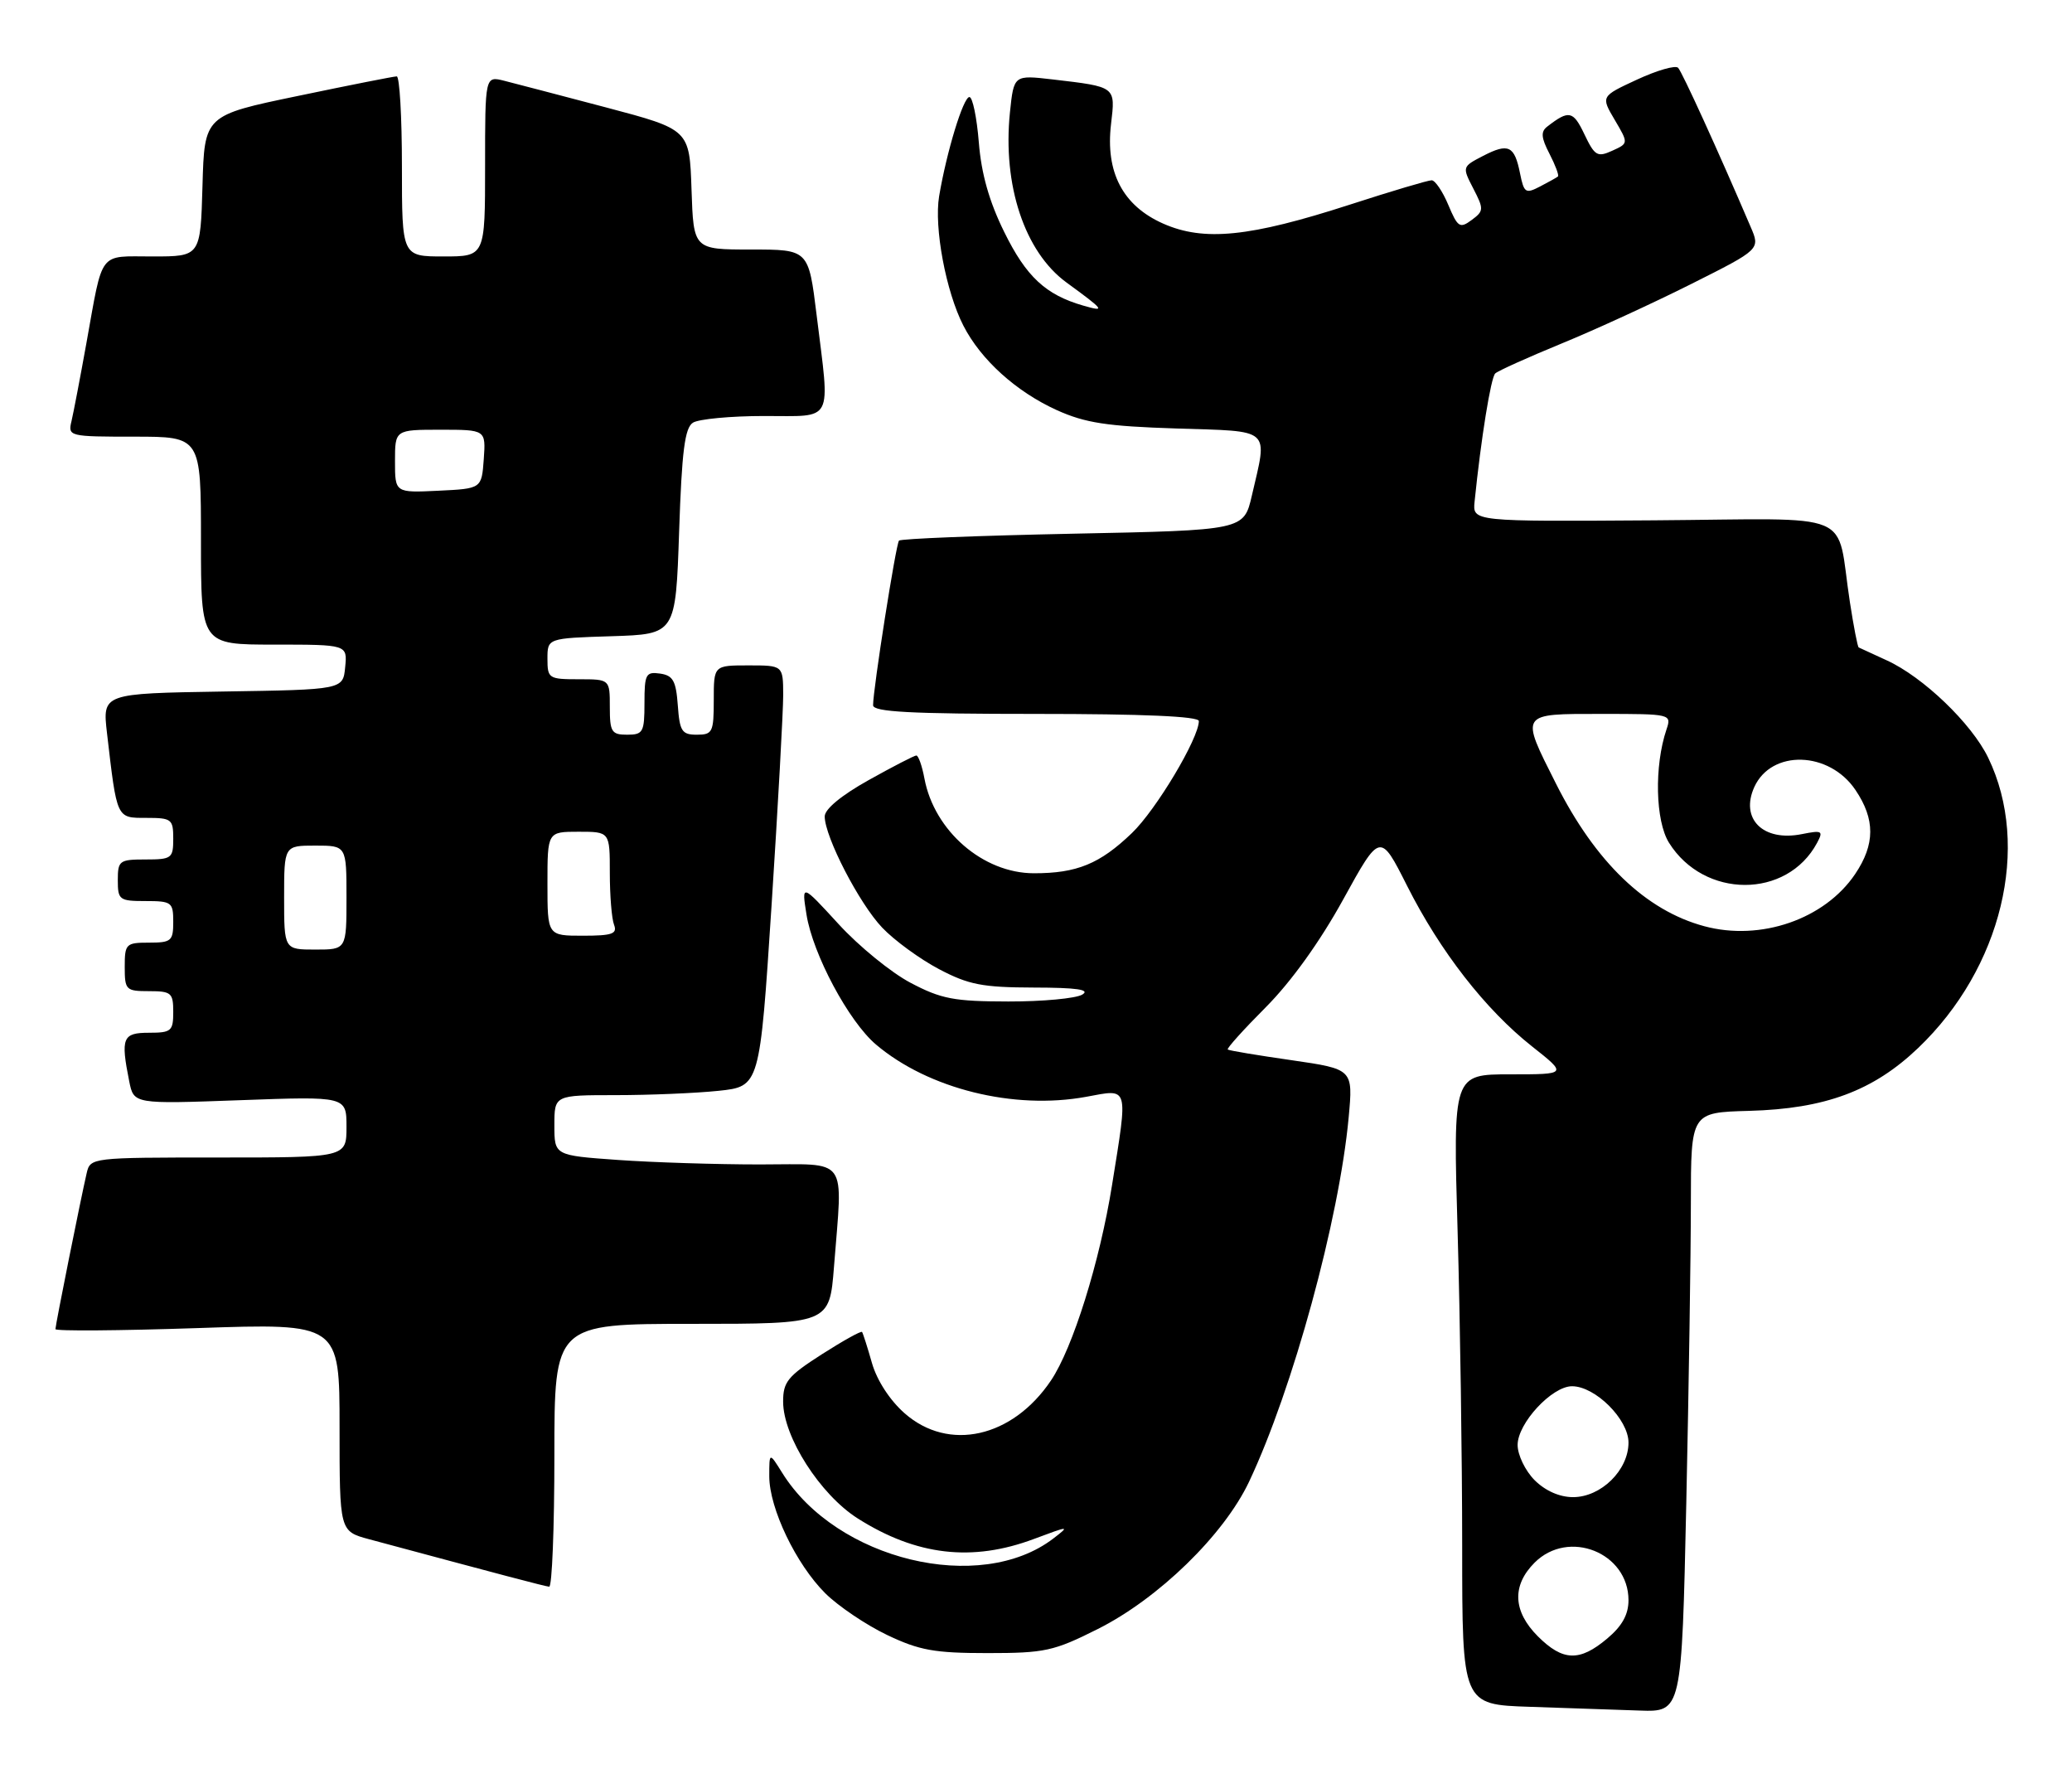 <?xml version="1.0" encoding="UTF-8" standalone="no"?>
<!DOCTYPE svg PUBLIC "-//W3C//DTD SVG 1.1//EN" "http://www.w3.org/Graphics/SVG/1.1/DTD/svg11.dtd" >
<svg xmlns="http://www.w3.org/2000/svg" xmlns:xlink="http://www.w3.org/1999/xlink" version="1.1" viewBox="0 0 299 256">
 <g >
 <path fill="currentColor"
d=" M 243.34 216.84 C 243.70 200.25 244.00 180.79 244.00 173.59 C 244.01 160.50 244.01 160.50 252.41 160.27 C 263.37 159.97 270.32 157.39 276.80 151.20 C 288.86 139.69 293.10 122.13 286.91 109.33 C 284.52 104.38 277.51 97.66 272.26 95.27 C 270.19 94.33 268.37 93.49 268.22 93.41 C 268.06 93.33 267.49 90.39 266.95 86.88 C 264.86 73.38 268.42 74.86 238.66 75.07 C 212.50 75.25 212.50 75.25 212.79 72.37 C 213.72 63.25 215.14 54.47 215.77 53.88 C 216.17 53.50 220.46 51.57 225.30 49.58 C 230.14 47.60 238.58 43.72 244.06 40.97 C 254.02 35.97 254.02 35.97 252.63 32.74 C 247.93 21.75 242.75 10.40 242.16 9.78 C 241.77 9.38 239.11 10.15 236.24 11.48 C 231.01 13.90 231.01 13.90 233.01 17.29 C 235.01 20.68 235.01 20.68 232.65 21.75 C 230.51 22.72 230.13 22.50 228.63 19.36 C 227.02 15.97 226.40 15.84 223.28 18.26 C 222.32 18.99 222.39 19.86 223.60 22.19 C 224.45 23.84 225.00 25.31 224.82 25.46 C 224.65 25.61 223.48 26.26 222.23 26.91 C 220.15 27.99 219.92 27.84 219.35 25.02 C 218.55 21.01 217.68 20.60 214.02 22.49 C 210.99 24.06 210.99 24.07 212.61 27.21 C 214.14 30.17 214.13 30.44 212.37 31.74 C 210.67 33.00 210.36 32.81 209.00 29.57 C 208.18 27.61 207.09 26.01 206.60 26.01 C 206.10 26.00 200.79 27.58 194.80 29.52 C 180.34 34.20 173.75 34.87 167.85 32.26 C 162.03 29.68 159.50 24.86 160.33 17.89 C 160.97 12.45 161.09 12.54 151.90 11.46 C 146.30 10.81 146.30 10.81 145.74 16.21 C 144.66 26.71 147.86 36.34 153.89 40.75 C 159.42 44.79 159.59 45.03 156.31 44.09 C 150.89 42.53 148.08 39.92 144.90 33.44 C 142.75 29.08 141.61 25.07 141.25 20.55 C 140.96 16.95 140.35 14.00 139.89 14.00 C 139.01 14.00 136.60 21.90 135.52 28.31 C 134.77 32.83 136.50 42.08 139.03 47.00 C 141.55 51.91 146.64 56.51 152.50 59.17 C 156.60 61.02 159.71 61.50 169.75 61.82 C 183.65 62.26 182.94 61.62 180.65 71.50 C 179.49 76.50 179.49 76.50 154.83 77.00 C 141.26 77.28 129.97 77.72 129.73 78.00 C 129.28 78.51 125.98 99.49 125.99 101.75 C 126.00 102.71 131.37 103.00 149.50 103.00 C 164.93 103.00 173.00 103.35 173.00 104.03 C 173.00 106.52 166.84 116.83 163.34 120.19 C 158.71 124.64 155.39 126.00 149.18 125.99 C 141.86 125.98 134.82 119.89 133.40 112.32 C 133.06 110.49 132.53 109.00 132.23 109.00 C 131.94 109.00 128.84 110.60 125.35 112.55 C 121.41 114.75 119.00 116.74 119.01 117.80 C 119.03 120.76 124.00 130.37 127.31 133.84 C 129.06 135.68 132.75 138.37 135.50 139.82 C 139.77 142.07 141.76 142.46 149.17 142.48 C 155.41 142.49 157.38 142.78 156.17 143.50 C 155.25 144.05 150.45 144.50 145.50 144.49 C 137.69 144.48 135.83 144.13 131.41 141.80 C 128.61 140.33 123.92 136.51 121.00 133.31 C 115.67 127.50 115.67 127.50 116.38 131.94 C 117.29 137.67 122.48 147.38 126.42 150.71 C 133.97 157.10 146.30 160.16 156.75 158.24 C 162.97 157.09 162.80 156.48 160.47 171.00 C 158.70 182.06 154.81 194.50 151.66 199.17 C 146.10 207.43 136.90 209.49 130.55 203.91 C 128.42 202.04 126.55 199.17 125.83 196.66 C 125.18 194.37 124.53 192.35 124.40 192.17 C 124.27 191.98 121.65 193.44 118.58 195.40 C 113.67 198.55 113.00 199.37 113.01 202.24 C 113.02 207.30 118.35 215.63 123.77 219.07 C 132.24 224.44 140.31 225.38 149.24 222.02 C 154.32 220.12 154.42 220.11 152.01 221.96 C 141.42 230.08 120.72 225.08 112.88 212.50 C 111.01 209.50 111.01 209.50 111.01 213.00 C 111.02 217.64 114.88 225.68 119.10 229.88 C 120.97 231.73 124.97 234.43 128.00 235.88 C 132.67 238.11 134.85 238.50 142.50 238.50 C 150.77 238.50 152.06 238.22 158.39 235.04 C 167.18 230.64 176.61 221.45 180.24 213.79 C 186.56 200.42 193.25 175.97 194.62 161.21 C 195.26 154.25 195.26 154.25 186.38 152.96 C 181.50 152.26 177.35 151.57 177.17 151.42 C 176.98 151.28 179.46 148.53 182.67 145.31 C 186.33 141.63 190.49 135.84 193.83 129.77 C 199.16 120.09 199.16 120.09 203.05 127.80 C 207.82 137.26 214.34 145.64 221.08 150.97 C 226.18 155.00 226.18 155.00 217.93 155.00 C 209.68 155.00 209.68 155.00 210.34 177.66 C 210.70 190.13 211.00 210.58 211.00 223.13 C 211.00 245.93 211.00 245.93 220.75 246.25 C 226.11 246.43 233.24 246.68 236.59 246.79 C 242.68 247.00 242.68 247.00 243.34 216.84 Z  M 80.00 210.00 C 80.00 191.00 80.00 191.00 99.85 191.00 C 119.70 191.00 119.70 191.00 120.35 182.75 C 121.61 166.57 122.64 168.00 109.65 168.00 C 103.41 168.00 94.19 167.71 89.15 167.35 C 80.00 166.70 80.00 166.70 80.00 162.35 C 80.00 158.00 80.00 158.00 88.85 158.00 C 93.72 158.00 100.39 157.72 103.67 157.38 C 109.64 156.75 109.64 156.75 111.34 130.63 C 112.27 116.26 113.02 102.59 113.02 100.25 C 113.00 96.00 113.00 96.00 108.00 96.00 C 103.00 96.00 103.00 96.00 103.00 101.00 C 103.00 105.64 102.82 106.00 100.56 106.00 C 98.40 106.00 98.08 105.51 97.81 101.75 C 97.55 98.22 97.12 97.45 95.25 97.18 C 93.20 96.89 93.00 97.26 93.00 101.43 C 93.00 105.64 92.80 106.00 90.50 106.00 C 88.25 106.00 88.00 105.60 88.00 102.00 C 88.00 98.00 88.00 98.00 83.50 98.00 C 79.18 98.00 79.00 97.88 79.00 95.04 C 79.00 92.08 79.00 92.08 88.25 91.79 C 97.50 91.50 97.50 91.50 98.00 76.71 C 98.39 65.05 98.82 61.72 100.00 60.98 C 100.83 60.46 105.44 60.02 110.25 60.02 C 120.45 60.00 119.79 61.28 117.84 45.44 C 116.68 36.00 116.68 36.00 108.38 36.00 C 100.08 36.00 100.08 36.00 99.79 27.35 C 99.50 18.69 99.50 18.69 87.50 15.51 C 80.90 13.77 74.26 12.03 72.75 11.65 C 70.00 10.96 70.00 10.96 70.00 23.98 C 70.00 37.00 70.00 37.00 64.00 37.00 C 58.00 37.00 58.00 37.00 58.00 24.00 C 58.00 16.85 57.66 11.01 57.25 11.02 C 56.84 11.02 50.42 12.29 43.00 13.84 C 29.50 16.64 29.50 16.64 29.22 26.82 C 28.93 37.00 28.93 37.00 22.03 37.00 C 14.12 37.00 14.91 35.97 12.47 49.50 C 11.58 54.45 10.61 59.51 10.32 60.75 C 9.79 62.96 9.94 63.00 19.39 63.00 C 29.00 63.00 29.00 63.00 29.00 78.00 C 29.00 93.00 29.00 93.00 39.56 93.00 C 50.13 93.00 50.13 93.00 49.81 96.25 C 49.50 99.50 49.50 99.50 32.14 99.77 C 14.78 100.05 14.78 100.05 15.44 105.77 C 16.89 118.22 16.78 118.00 21.11 118.00 C 24.77 118.00 25.00 118.18 25.00 121.00 C 25.00 123.83 24.78 124.00 21.00 124.00 C 17.22 124.00 17.00 124.17 17.00 127.00 C 17.00 129.83 17.22 130.00 21.00 130.00 C 24.78 130.00 25.00 130.17 25.00 133.00 C 25.00 135.76 24.72 136.00 21.50 136.00 C 18.17 136.00 18.00 136.17 18.00 139.50 C 18.00 142.83 18.17 143.00 21.50 143.00 C 24.72 143.00 25.00 143.24 25.00 146.00 C 25.00 148.76 24.72 149.00 21.50 149.00 C 17.69 149.00 17.39 149.72 18.65 156.02 C 19.31 159.29 19.31 159.29 34.65 158.73 C 50.00 158.17 50.00 158.17 50.00 162.58 C 50.00 167.00 50.00 167.00 31.52 167.00 C 13.18 167.00 13.03 167.02 12.51 169.25 C 11.68 172.81 8.00 191.16 8.00 191.76 C 8.00 192.06 17.22 191.99 28.50 191.61 C 49.00 190.91 49.00 190.91 49.00 205.92 C 49.00 220.92 49.00 220.92 53.25 222.07 C 72.33 227.20 78.60 228.86 79.25 228.92 C 79.66 228.97 80.00 220.45 80.00 210.00 Z  M 221.92 236.08 C 218.32 232.47 218.15 228.76 221.45 225.45 C 226.36 220.55 235.00 224.01 235.00 230.87 C 235.00 232.94 234.08 234.60 231.92 236.41 C 227.94 239.76 225.53 239.68 221.92 236.08 Z  M 221.45 213.55 C 220.10 212.19 219.00 209.92 219.00 208.47 C 219.00 205.34 223.95 200.00 226.85 200.00 C 230.21 200.00 235.00 204.78 235.00 208.13 C 235.00 212.11 231.04 216.00 227.00 216.00 C 225.05 216.00 223.00 215.09 221.45 213.55 Z  M 245.94 133.63 C 237.49 131.36 230.23 124.38 224.53 113.05 C 219.36 102.79 219.22 103.00 231.12 103.00 C 241.17 103.00 241.23 103.02 240.48 105.25 C 238.70 110.53 238.88 118.43 240.84 121.58 C 245.90 129.69 257.87 129.71 262.21 121.61 C 263.14 119.87 262.95 119.76 260.03 120.34 C 254.42 121.47 251.07 118.14 253.16 113.54 C 255.64 108.11 263.96 108.35 267.75 113.97 C 270.61 118.20 270.60 121.81 267.71 126.10 C 263.32 132.62 254.07 135.82 245.94 133.63 Z  M 41.00 129.50 C 41.00 122.00 41.00 122.00 45.50 122.00 C 50.00 122.00 50.00 122.00 50.00 129.50 C 50.00 137.00 50.00 137.00 45.50 137.00 C 41.00 137.00 41.00 137.00 41.00 129.50 Z  M 79.00 127.50 C 79.00 120.00 79.00 120.00 83.50 120.00 C 88.00 120.00 88.00 120.00 88.00 125.92 C 88.00 129.17 88.27 132.55 88.61 133.42 C 89.11 134.73 88.35 135.00 84.11 135.00 C 79.00 135.00 79.00 135.00 79.00 127.50 Z  M 57.00 66.55 C 57.00 62.00 57.00 62.00 63.56 62.00 C 70.11 62.00 70.11 62.00 69.81 66.25 C 69.50 70.50 69.50 70.50 63.25 70.80 C 57.00 71.10 57.00 71.10 57.00 66.55 Z "/>
</g>
</svg>